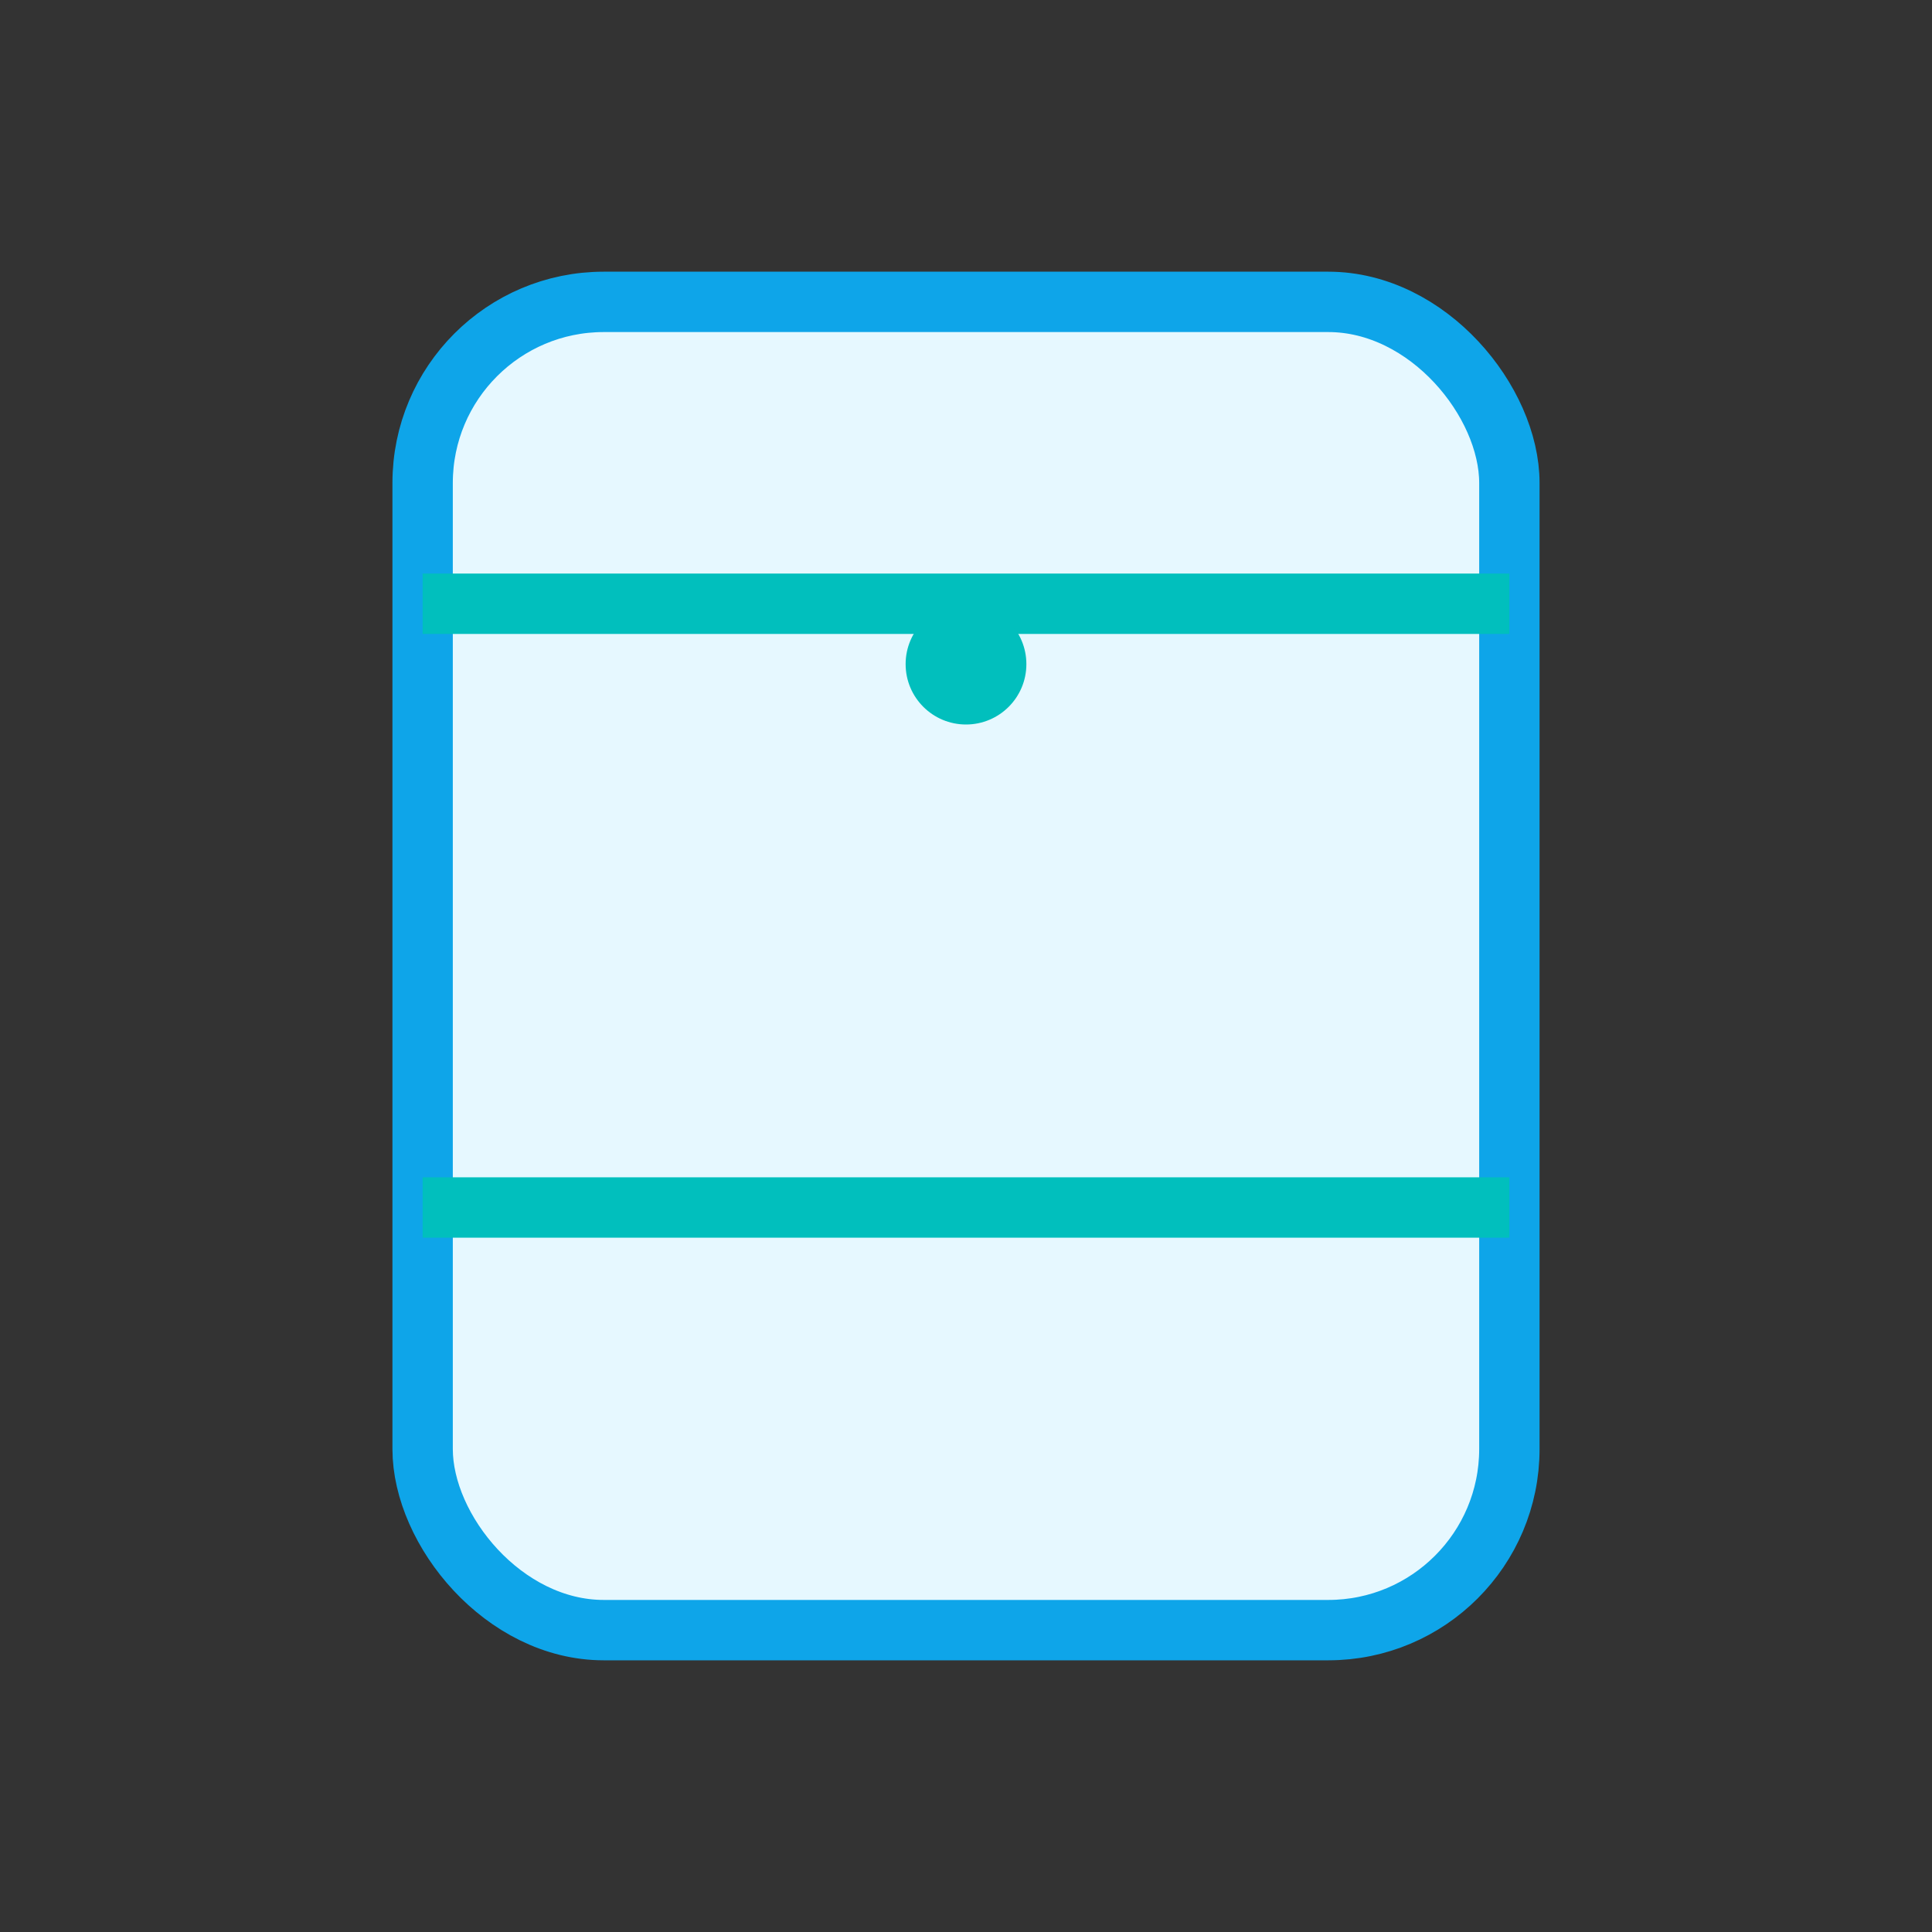 <svg xmlns="http://www.w3.org/2000/svg" viewBox="0 0 64 64" fill="none">
  <rect x="0" y="0" width="64" height="64" fill="#333333" stroke="none"/>
  <rect x="14" y="10" width="36" height="44" rx="6" fill="#E6F8FF" stroke="#0ea5e9" stroke-width="2"/>
  <path d="M14 20h36M14 40h36" stroke="#01BFBD" stroke-width="2"/>
  <circle cx="32" cy="22" r="2" fill="#01BFBD"/>
</svg>
